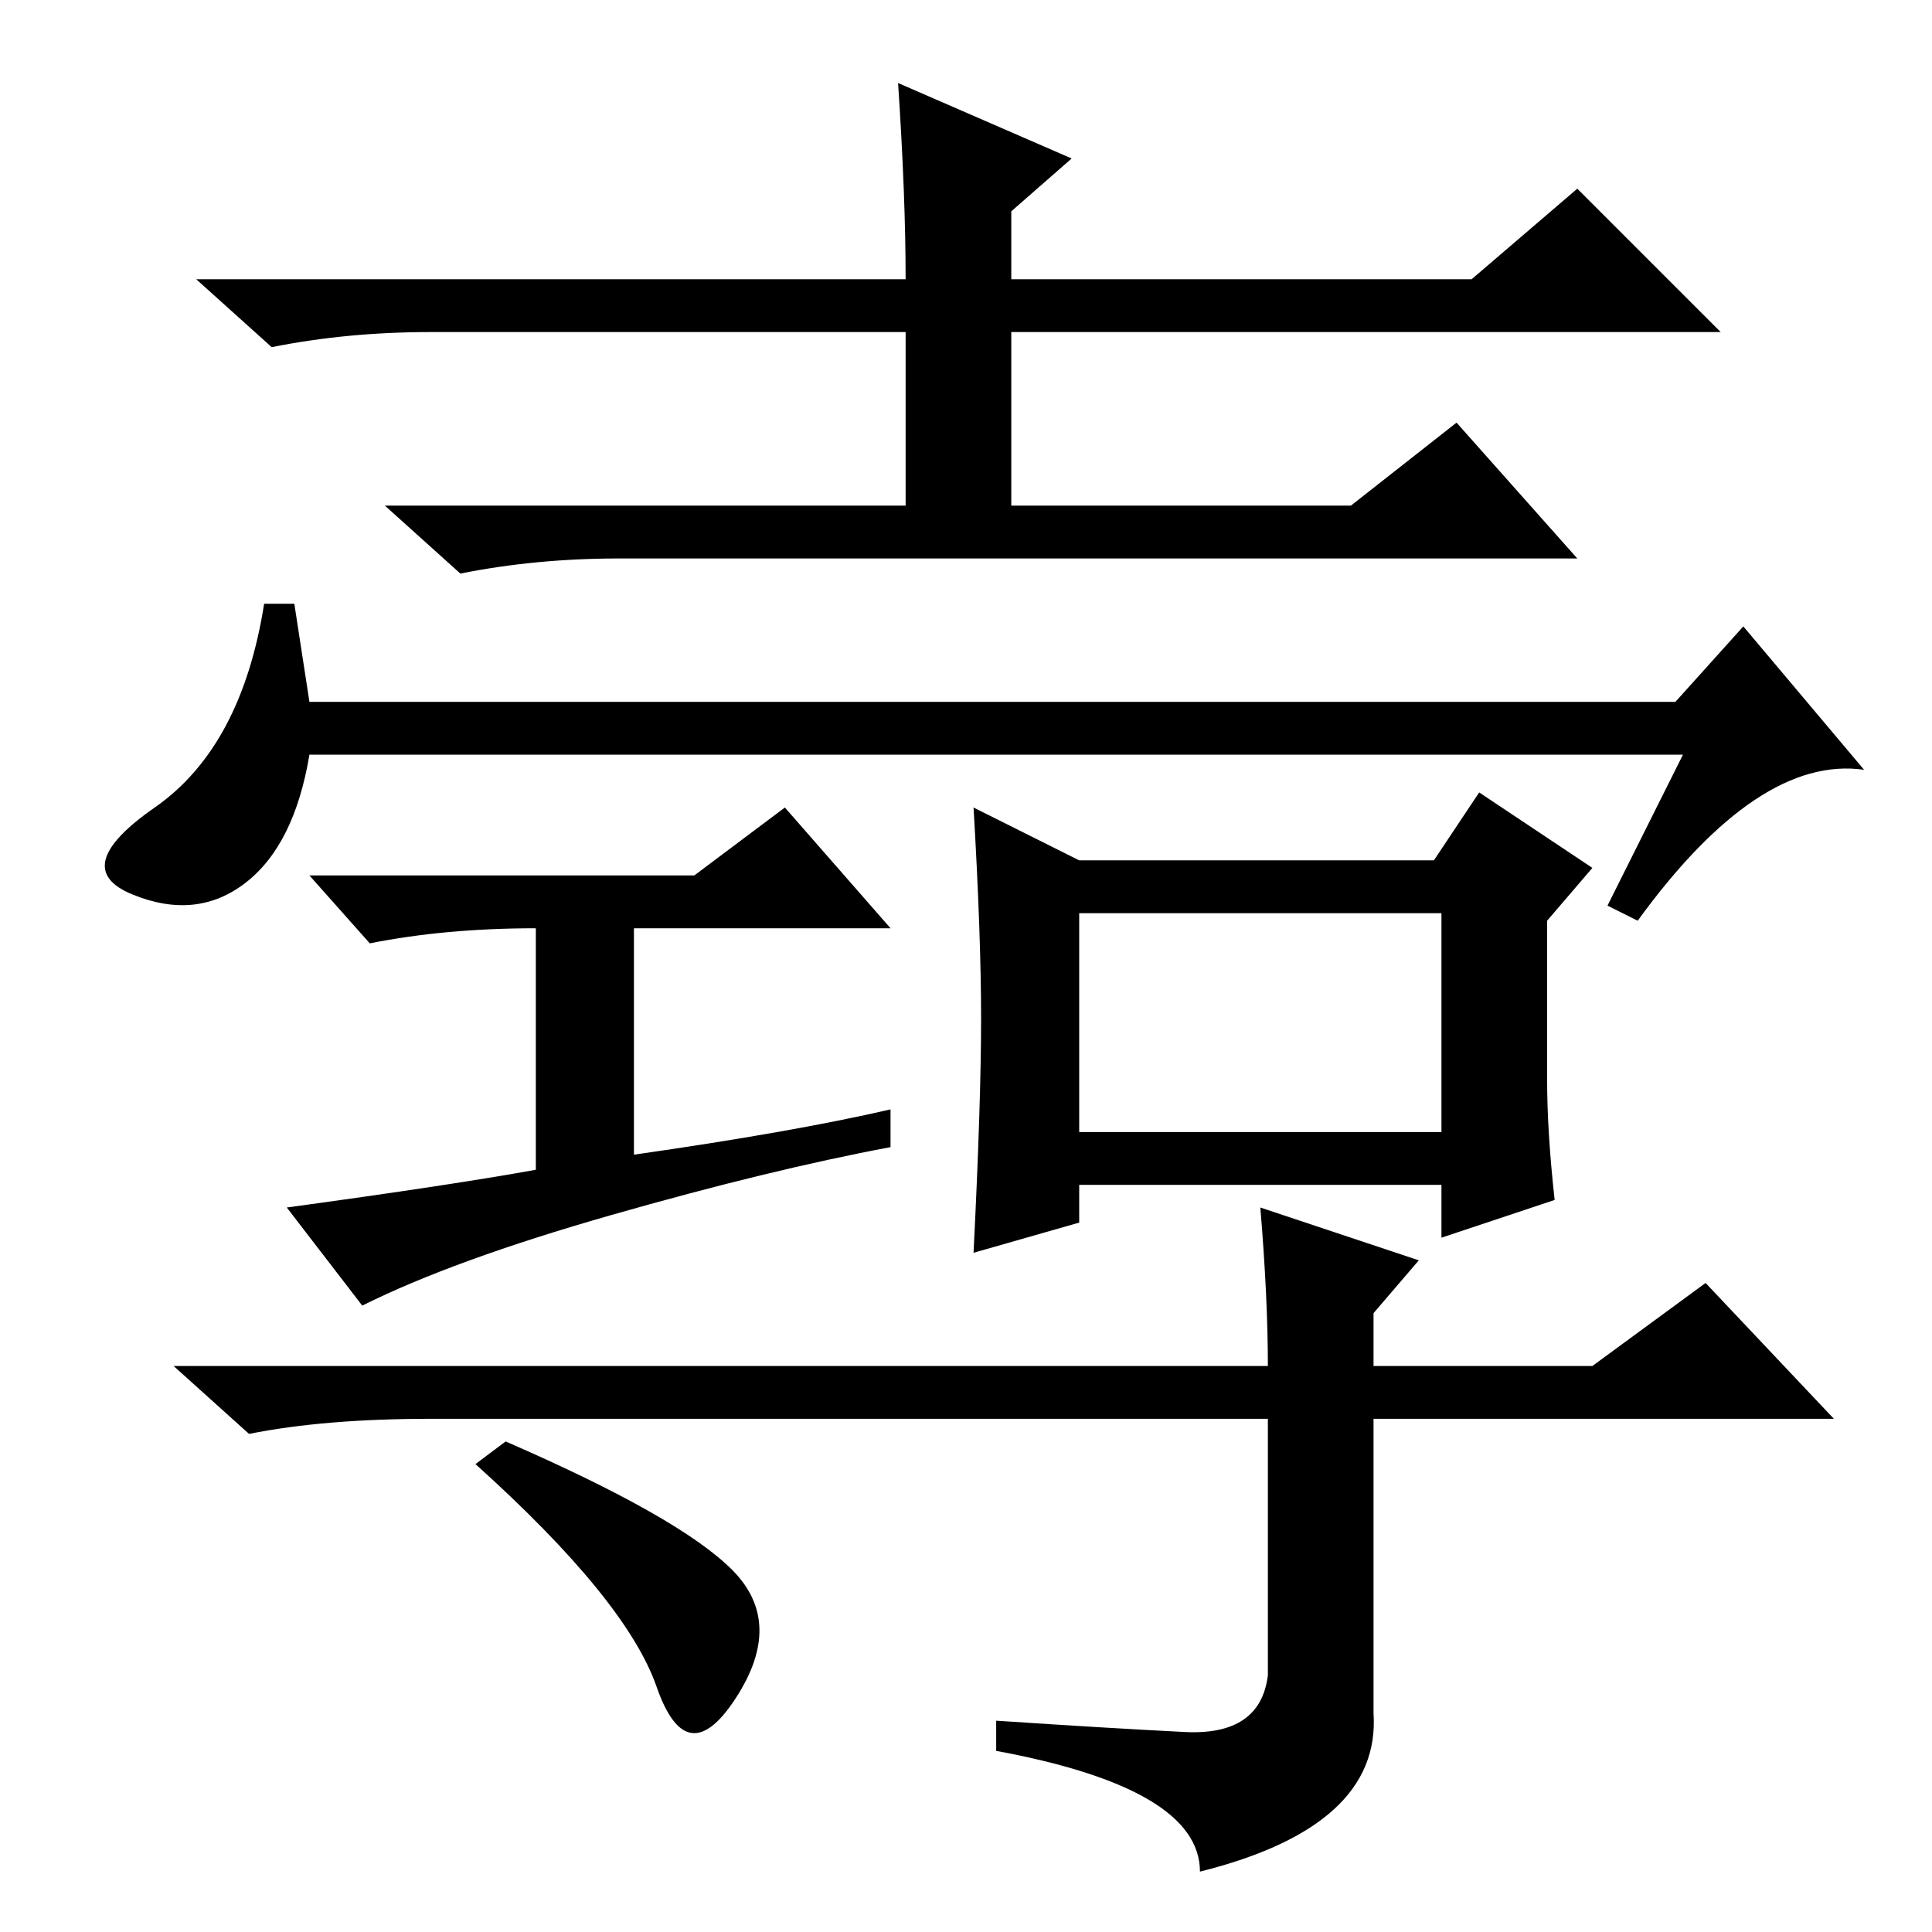 <?xml version="1.0" standalone="no"?>
<!DOCTYPE svg PUBLIC "-//W3C//DTD SVG 1.1//EN" "http://www.w3.org/Graphics/SVG/1.1/DTD/svg11.dtd" >
<svg xmlns="http://www.w3.org/2000/svg" xmlns:xlink="http://www.w3.org/1999/xlink" version="1.1" viewBox="0 -36 256 256">
  <g transform="matrix(1 0 0 -1 0 220)">
   <path fill="currentColor"
d="M119 245l23 -10l-8 -7v-9h61l14 12l19 -19h-94v-23h45l14 11l16 -18h-127q-11 0 -21 -2l-10 9h69v23h-63q-11 0 -21 -2l-10 9h94q0 11 -1 26zM223 156h-182q-2 -12 -8.5 -17t-15 -1.5t3 11.5t14.5 27h4l2 -13h181l9 10l16 -19q-7 1 -14.5 -4t-15.5 -16l-4 2zM81 95
q-21 -6 -33 -12l-10 13q22 3 33 5v32q-12 0 -22 -2l-8 9h51l12 9l14 -16h-34v-30q21 3 34 6v-5q-16 -3 -37 -9zM143 106h48v29h-48v-29zM206 97l-15 -5v7h-48v-5l-14 -4q1 20 1 31t-1 28l14 -7h47l6 9l15 -10l-6 -7v-21q0 -7 1 -16zM182 29q1 -15 -23 -21q0 11 -27 16v4
q15 -1 25 -1.5t11 7.5v34h-111q-14 0 -24 -2l-10 9h145q0 9 -1 21l21 -7l-6 -7v-7h29l15 11l17 -18h-61v-39zM67 65q23 -10 30 -17t0.5 -17t-10.5 1.5t-24 29.5z" />
  </g>

</svg>
